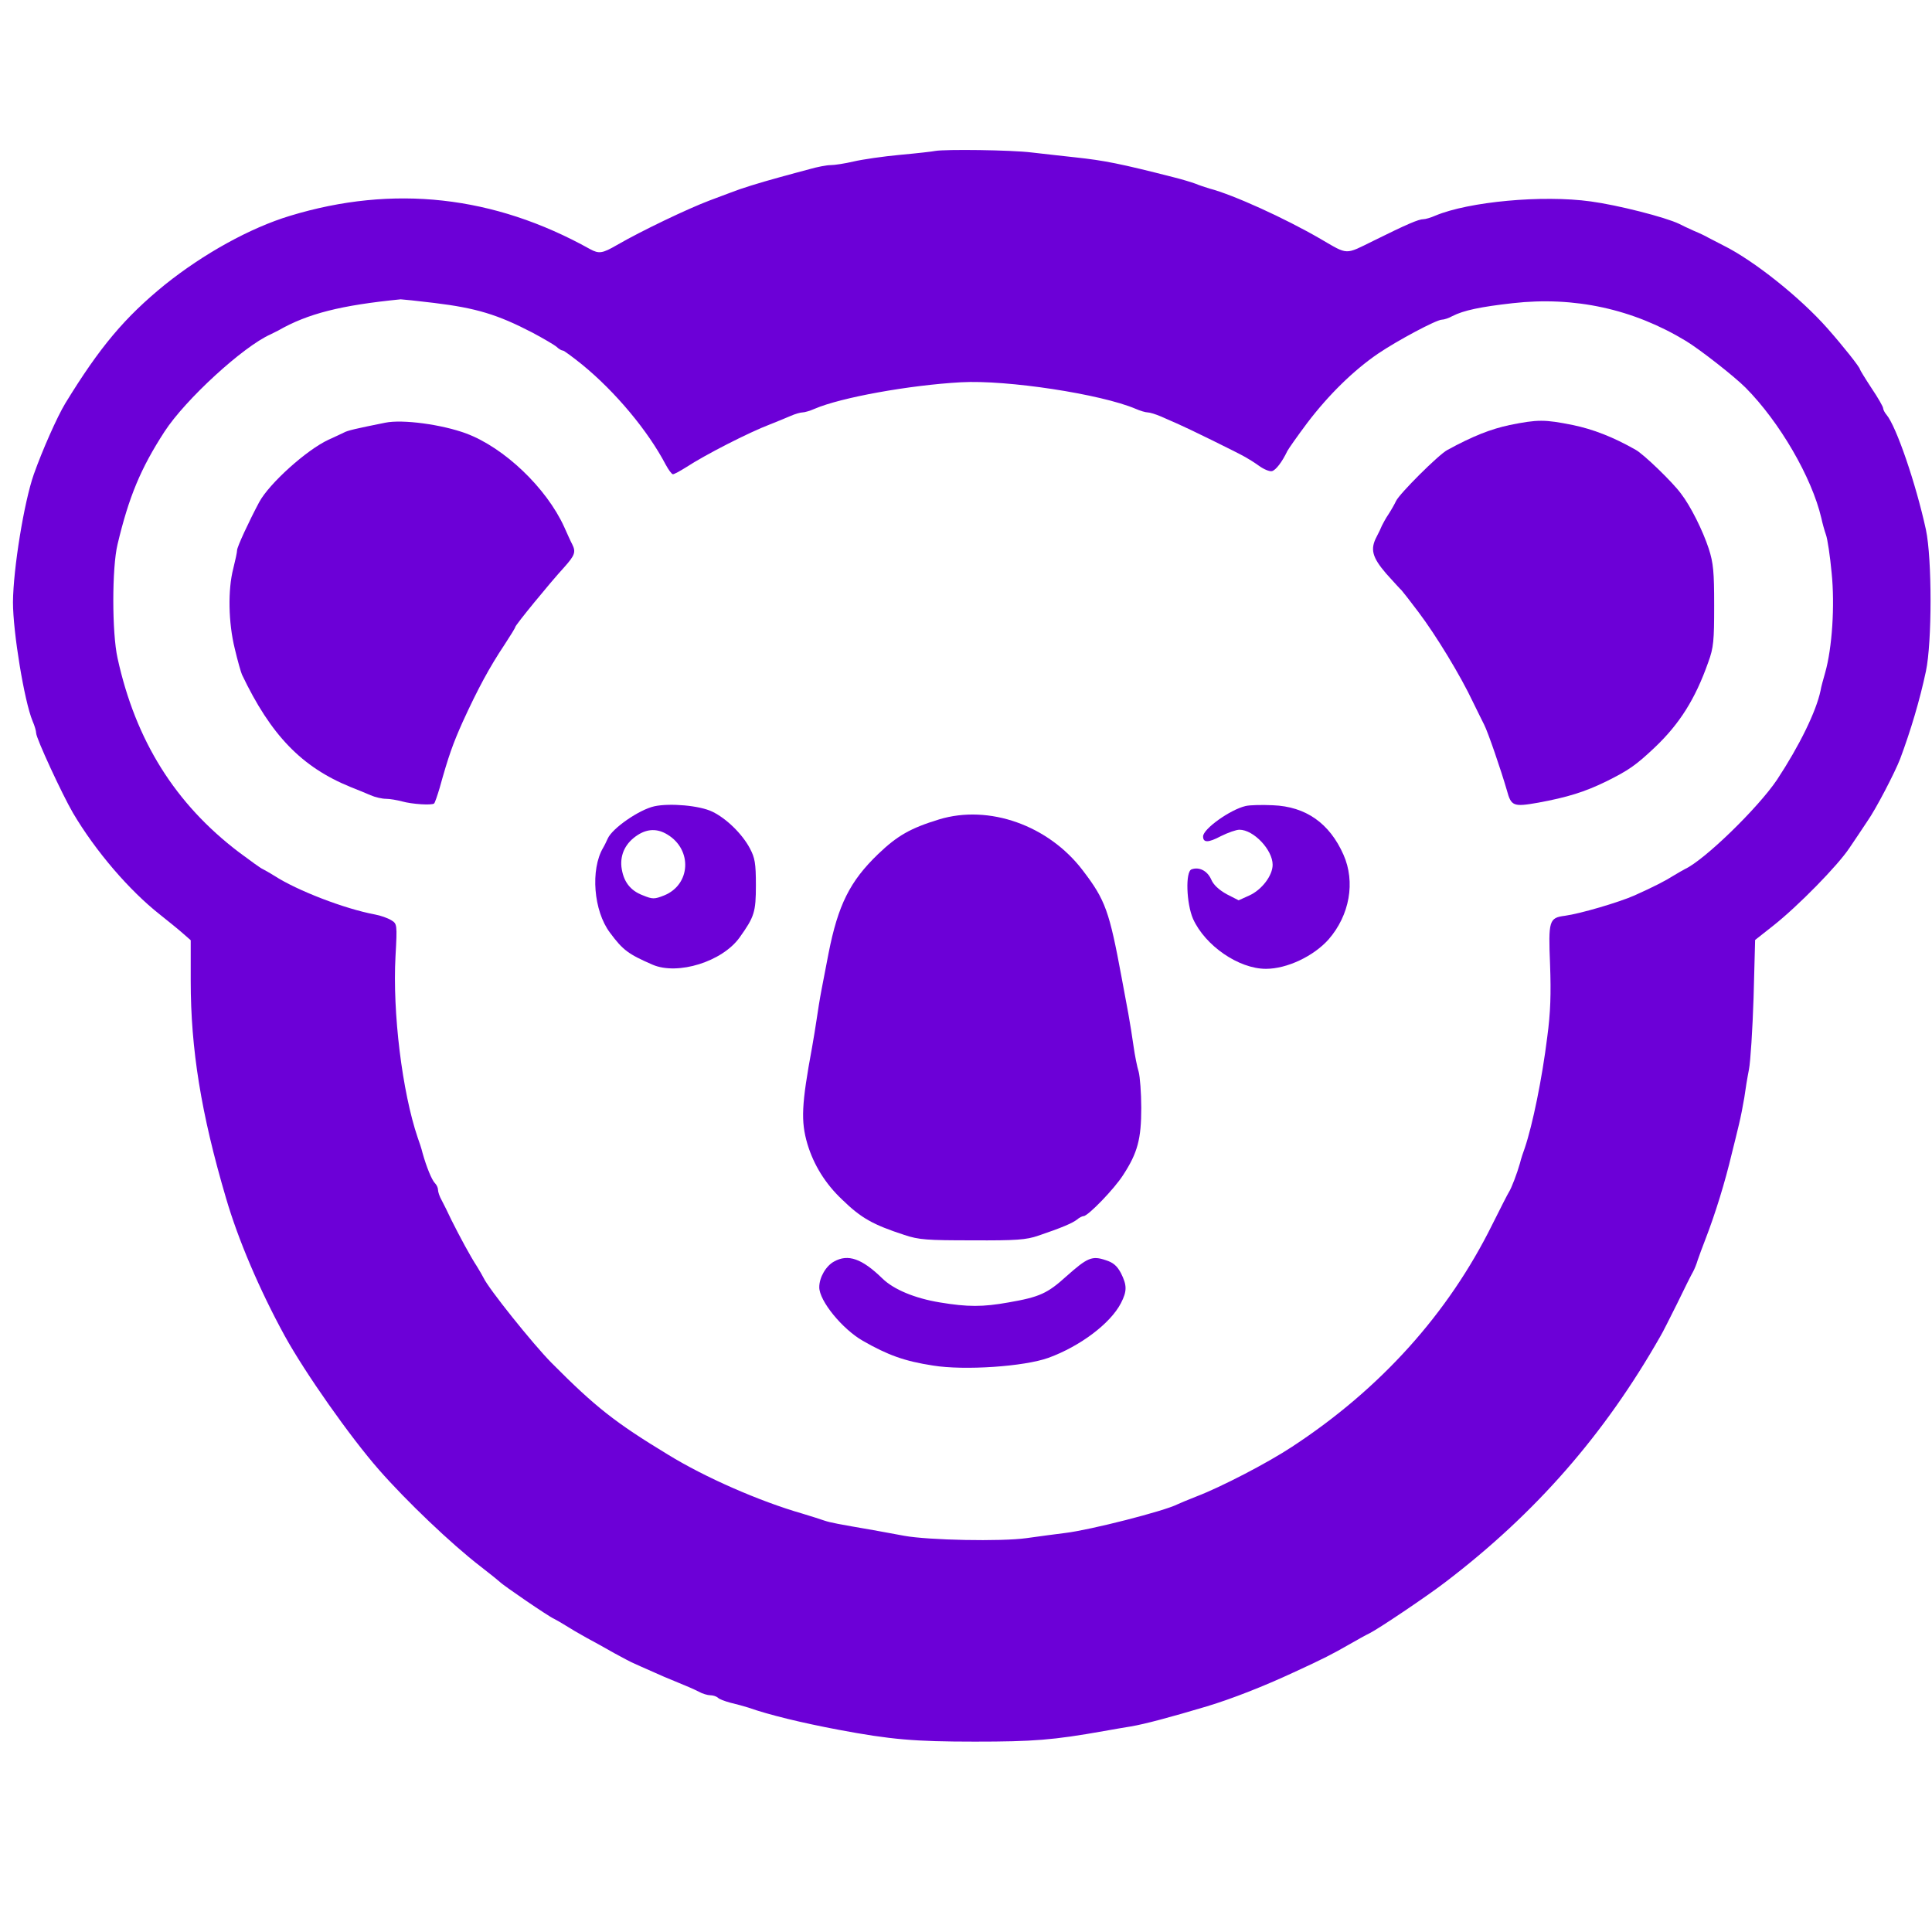 <?xml version="1.0" standalone="no"?>
<!DOCTYPE svg PUBLIC "-//W3C//DTD SVG 20010904//EN" "http://www.w3.org/TR/2001/REC-SVG-20010904/DTD/svg10.dtd">
<!-- Created using Krita: https://krita.org -->
<svg xmlns="http://www.w3.org/2000/svg" 
    xmlns:xlink="http://www.w3.org/1999/xlink"
    xmlns:krita="http://krita.org/namespaces/svg/krita"
    xmlns:sodipodi="http://sodipodi.sourceforge.net/DTD/sodipodi-0.dtd"
    width="900pt"
    height="900pt"
    viewBox="0 0 900 900">
<defs/>
<g id="group0" transform="matrix(0.12 0 0 -0.12 -97.157 957.716)" fill="none">
  <path id="shape0" transform="translate(860, 1220)" fill="#6c00d7" stroke-opacity="0" stroke="#000000" stroke-width="0" stroke-linecap="square" stroke-linejoin="bevel" d="M3580 6175C3572 6173 3511 6166 3445 6160C3379 6154 3297 6142 3263 6134C3229 6126 3189 6120 3174 6120C3159 6120 3122 6113 3091 6104C3060 6096 3010 6082 2980 6074C2893 6050 2828 6030 2785 6013C2763 6005 2727 5991 2705 5983C2620 5951 2440 5865 2345 5810C2288 5777 2275 5775 2240 5794C1867 6002 1476 6045 1075 5923C920 5876 740 5776 590 5656C434 5529 337 5414 203 5195C171 5142 114 5013 81 4920C43 4812 1 4553 0 4423C0 4307 44 4039 76 3962C84 3944 90 3923 90 3915C90 3895 191 3677 233 3605C321 3456 452 3304 570 3211C600 3187 640 3155 658 3139L690 3111L690 2953C690 2689 730 2439 827 2110C874 1949 957 1754 1055 1575C1135 1430 1308 1184 1421 1055C1528 933 1702 767 1815 680C1854 650 1887 623 1890 620C1902 607 2079 486 2100 477C2108 473 2129 461 2145 451C2162 440 2198 419 2225 404C2253 389 2302 362 2335 343C2368 325 2402 307 2410 304C2418 300 2448 287 2475 275C2503 262 2550 242 2580 230C2610 218 2647 202 2662 194C2676 186 2697 180 2707 180C2717 180 2730 176 2736 171C2741 165 2763 157 2785 151C2807 146 2839 137 2855 132C2934 104 3062 73 3205 46C3407 8 3500 0 3734 0C3961 0 4038 6 4235 41C4268 47 4315 55 4340 59C4393 68 4491 94 4635 137C4734 167 4856 215 4970 268C5088 322 5124 341 5185 376C5218 395 5254 415 5265 420C5300 437 5490 565 5559 618C5911 886 6179 1193 6396 1575C6403 1586 6431 1642 6460 1700C6488 1758 6516 1814 6522 1824C6528 1835 6536 1855 6540 1869C6545 1883 6558 1920 6570 1950C6609 2051 6646 2171 6673 2285C6681 2318 6694 2368 6700 2395C6707 2423 6716 2470 6721 2500C6725 2530 6733 2579 6739 2609C6745 2639 6753 2765 6757 2888L6763 3112L6834 3168C6930 3244 7083 3400 7129 3469C7150 3500 7181 3546 7198 3572C7232 3620 7306 3763 7326 3815C7367 3925 7402 4042 7426 4155C7450 4268 7450 4592 7426 4705C7387 4884 7311 5106 7273 5151C7266 5159 7260 5171 7260 5176C7260 5182 7240 5217 7215 5254C7190 5292 7170 5325 7170 5327C7170 5335 7104 5418 7044 5486C6939 5605 6759 5749 6640 5808C6615 5821 6588 5835 6580 5839C6572 5844 6547 5856 6525 5865C6503 5875 6477 5887 6468 5892C6414 5918 6229 5965 6125 5979C5937 6005 5651 5978 5522 5924C5504 5916 5483 5910 5475 5910C5457 5910 5412 5891 5283 5827C5169 5771 5185 5770 5075 5834C4937 5914 4737 6005 4645 6029C4629 6034 4604 6042 4590 6048C4576 6053 4538 6065 4505 6073C4298 6126 4236 6138 4125 6150C4081 6155 4005 6163 3955 6169C3875 6179 3619 6182 3580 6175ZM1635 5585C1799 5565 1881 5540 2016 5470C2059 5447 2102 5422 2111 5414C2119 5406 2130 5400 2135 5400C2139 5400 2173 5375 2209 5346C2340 5239 2466 5087 2534 4957C2545 4937 2557 4920 2562 4920C2567 4920 2589 4932 2613 4947C2688 4996 2856 5082 2940 5114C2965 5124 3000 5138 3018 5146C3036 5154 3057 5160 3065 5160C3073 5160 3094 5166 3112 5174C3214 5218 3481 5266 3680 5277C3859 5287 4224 5231 4358 5174C4376 5166 4397 5160 4405 5160C4413 5160 4436 5153 4457 5144C4478 5135 4509 5121 4525 5114C4560 5099 4756 5003 4785 4986C4796 4980 4820 4965 4838 4952C4856 4939 4878 4930 4887 4932C4902 4935 4927 4968 4947 5010C4951 5018 4986 5068 5025 5120C5108 5229 5204 5323 5299 5388C5374 5439 5526 5520 5547 5520C5555 5520 5574 5526 5588 5534C5631 5556 5697 5570 5822 5584C6061 5611 6289 5562 6495 5437C6549 5404 6681 5301 6726 5256C6858 5123 6983 4908 7020 4750C7024 4731 7032 4702 7038 4685C7044 4669 7054 4602 7060 4537C7073 4411 7062 4245 7035 4150C7028 4125 7019 4094 7017 4080C7000 3999 6935 3866 6848 3734C6774 3624 6565 3421 6490 3387C6482 3383 6462 3371 6445 3361C6417 3343 6371 3319 6295 3285C6234 3258 6084 3214 6025 3206C5963 3198 5960 3188 5967 3016C5971 2904 5969 2831 5956 2735C5936 2573 5899 2394 5869 2305C5863 2289 5854 2262 5850 2245C5839 2206 5817 2148 5807 2133C5803 2127 5774 2070 5743 2008C5572 1662 5309 1370 4966 1145C4869 1081 4689 988 4595 952C4562 939 4528 925 4520 921C4469 895 4184 822 4085 810C4052 806 3985 797 3935 790C3836 776 3553 782 3460 799C3430 805 3376 814 3340 821C3201 845 3174 850 3150 858C3136 863 3098 875 3065 885C2898 933 2686 1026 2543 1114C2337 1239 2261 1299 2091 1470C2017 1545 1846 1759 1827 1800C1823 1808 1811 1829 1801 1845C1776 1883 1734 1961 1702 2025C1689 2053 1672 2087 1664 2102C1656 2116 1650 2134 1650 2142C1650 2150 1645 2161 1638 2168C1626 2180 1605 2231 1590 2285C1586 2302 1577 2329 1571 2345C1511 2522 1473 2830 1485 3049C1492 3174 1491 3175 1468 3189C1455 3197 1427 3207 1405 3211C1287 3233 1103 3304 1015 3361C999 3371 978 3383 970 3387C962 3390 921 3420 878 3452C630 3640 476 3886 406 4206C384 4304 384 4558 406 4648C450 4833 496 4943 588 5085C669 5210 894 5416 1000 5463C1008 5467 1022 5474 1030 5478C1145 5544 1274 5576 1505 5599C1511 5599 1569 5593 1635 5585Z" sodipodi:nodetypes="ccccccccccccccccccccccccccccccccccccccccccccccccccccccccccccccccccccccccccccccccccccccccccccccccccccccccccccccccccccccccccccccccccccccccccccccccccccccccccccccccc"/>
  <path id="shape1" transform="translate(1700.62, 4858.073)" fill="#6c00d7" stroke-opacity="0" stroke="#000000" stroke-width="0" stroke-linecap="square" stroke-linejoin="bevel" d="M604.38 1481.93C490.38 1458.93 458.38 1451.93 442.38 1442.93C432.38 1437.93 406.38 1425.93 384.38 1415.93C298.38 1375.93 154.38 1245.93 115.38 1173.93C76.38 1100.93 29.38 999.927 29.38 986.927C29.38 978.927 22.38 946.927 14.38 914.927C-6.62 833.927 -4.62 705.927 20.38 604.927C31.38 557.927 44.38 512.927 48.38 503.927C160.38 268.927 280.38 144.927 469.38 67.927C494.38 57.927 529.38 43.927 547.38 35.927C565.38 27.927 592.38 21.927 607.38 21.927C622.38 21.927 650.38 16.927 669.38 11.927C708.38 0.927 786.38 -4.073 794.38 3.927C797.38 6.927 806.38 32.927 815.38 62.927C850.38 188.927 867.38 235.927 905.38 320.927C964.38 449.927 1009.38 532.927 1067.38 619.927C1090.38 654.927 1109.38 685.927 1109.38 688.927C1109.38 695.927 1243.38 859.927 1299.38 920.927C1340.38 966.927 1345.38 979.927 1330.38 1009.93C1325.38 1018.93 1311.38 1049.93 1299.38 1076.93C1230.38 1228.93 1066.38 1384.93 919.38 1439.93C825.38 1474.93 671.38 1495.93 604.38 1481.93Z" sodipodi:nodetypes="cccccccccccccccccccccc"/>
  <path id="shape2" transform="translate(6139.745, 4856.134)" fill="#6c00d7" stroke-opacity="0" stroke="#000000" stroke-width="0" stroke-linecap="square" stroke-linejoin="bevel" d="M530.255 1474.87C456.255 1458.87 389.255 1432.87 288.255 1377.87C253.255 1358.87 102.255 1207.87 89.255 1179.87C84.255 1168.87 71.255 1145.87 60.255 1128.87C49.255 1112.87 38.255 1091.87 34.255 1083.87C31.255 1075.87 22.255 1056.87 14.255 1041.87C-11.745 992.866 -3.745 961.866 51.255 897.866C80.255 865.866 106.255 836.866 110.255 833.866C113.255 830.866 143.255 792.866 176.255 748.866C244.255 658.866 339.255 502.866 388.255 398.866C407.255 360.866 426.255 320.866 431.255 311.866C446.255 282.866 496.255 136.866 519.255 57.865C536.255 -5.134 544.255 -8.134 641.255 8.866C755.255 29.866 822.255 50.865 904.255 90.865C991.255 133.866 1020.25 153.866 1093.25 222.866C1190.25 314.866 1251.25 411.866 1301.25 553.866C1322.25 610.866 1324.25 637.866 1324.25 773.866C1324.25 904.866 1321.25 938.866 1303.25 994.866C1280.25 1064.87 1233.25 1159.87 1195.25 1208.87C1163.25 1252.87 1049.25 1362.87 1019.25 1378.87C931.255 1428.87 853.255 1458.87 775.255 1474.87C666.255 1496.87 639.255 1496.87 530.255 1474.87Z" sodipodi:nodetypes="cccccccccccccccccccccc"/>
  <path id="shape3" transform="translate(3120.371, 4221.568)" fill="#6c00d7" stroke-opacity="0" stroke="#000000" stroke-width="0" stroke-linecap="square" stroke-linejoin="bevel" d="M229.629 629.432C170.629 616.432 66.629 544.432 48.629 504.432C43.629 493.432 35.629 476.432 30.629 468.432C-19.371 383.432 -6.371 223.432 56.629 139.432C107.629 70.432 128.629 55.432 222.629 14.432C320.629 -27.568 493.629 26.432 560.629 120.432C617.629 200.432 623.629 218.432 623.629 323.432C623.629 408.432 619.629 429.432 600.629 465.432C570.629 522.432 508.629 582.432 454.629 608.432C405.629 632.432 289.629 642.432 229.629 629.432ZM280.629 519.432C377.629 460.432 370.629 325.432 267.629 283.432C229.629 268.432 222.629 268.432 185.629 283.432C134.629 302.432 108.629 338.432 101.629 394.432C96.629 444.432 118.629 488.432 165.629 518.432C203.629 542.432 241.629 543.432 280.629 519.432Z" sodipodi:nodetypes="cccccccccccccccc"/>
  <path id="shape4" transform="translate(5419.063, 4220)" fill="#6c00d7" stroke-opacity="0" stroke="#000000" stroke-width="0" stroke-linecap="square" stroke-linejoin="bevel" d="M225.937 632C165.937 618 60.937 543 60.937 514C60.937 489 80.937 489 129.937 515C157.937 529 189.937 540 201.937 540C256.937 540 330.937 462 330.937 404C330.937 362 288.937 307 240.937 285L198.937 266L151.937 290C121.937 307 100.937 326 91.937 348C76.937 381 44.937 397 15.937 386C-8.063 377 -4.063 254 21.937 194C68.937 90 198.937 0 304.937 0C386.937 0 489.937 49 547.937 114C629.937 208 652.937 337 605.937 443C551.937 565 459.937 630 331.937 635C289.937 637 242.937 636 225.937 632Z" sodipodi:nodetypes="cccccccccccccccc"/>
  <path id="shape5" transform="translate(3927.254, 3165.827)" fill="#6c00d7" stroke-opacity="0" stroke="#000000" stroke-width="0" stroke-linecap="square" stroke-linejoin="bevel" d="M527.746 1634.17C416.746 1600.17 365.746 1571.17 290.746 1499.17C181.746 1394.17 135.746 1302.17 98.746 1114.17C90.746 1073.17 78.746 1010.17 71.746 974.173C64.746 938.173 56.746 887.173 52.746 859.173C48.746 832.173 40.746 782.173 34.746 749.173C-6.254 527.173 -9.254 463.173 16.747 374.173C40.746 294.173 85.746 220.173 151.746 158.173C225.746 86.173 270.746 61.173 392.746 21.173C449.746 2.173 480.746 0.173 657.746 0.173C826.746 -0.827 866.746 2.173 912.746 18.173C1001.75 48.173 1046.75 67.173 1063.75 81.173C1071.75 88.173 1083.75 94.173 1088.75 94.173C1105.75 94.173 1207.75 199.173 1242.75 254.173C1298.75 340.173 1312.75 394.173 1312.75 514.173C1312.75 572.173 1307.75 635.173 1302.75 654.173C1296.75 673.173 1287.75 718.173 1282.75 754.173C1277.75 790.173 1268.75 846.173 1262.75 879.173C1256.75 912.173 1244.75 975.173 1236.75 1019.17C1188.75 1278.17 1173.75 1321.17 1085.75 1436.17C952.746 1611.17 721.746 1693.17 527.746 1634.17Z" sodipodi:nodetypes="ccccccccccccccccccccc"/>
  <path id="shape6" transform="translate(3990, 2671.234)" fill="#6c00d7" stroke-opacity="0" stroke="#000000" stroke-width="0" stroke-linecap="square" stroke-linejoin="bevel" d="M58 412.766C26 395.766 0 350.766 0 312.766C0 259.766 89 150.766 169 104.766C267 48.766 331 25.766 441 8.766C563 -11.234 796 4.766 890 38.766C1013 83.766 1130 171.766 1171 250.766C1195 297.766 1195 319.766 1171 367.766C1156 395.766 1141 408.766 1112 417.766C1059 435.766 1041 427.766 960 355.766C886 288.766 856 274.766 735 253.766C634 235.766 577 235.766 468 253.766C371 269.766 289 303.766 245 346.766C166 423.766 112 442.766 58 412.766Z" sodipodi:nodetypes="ccccccccccccc"/>
 </g>
</svg>
